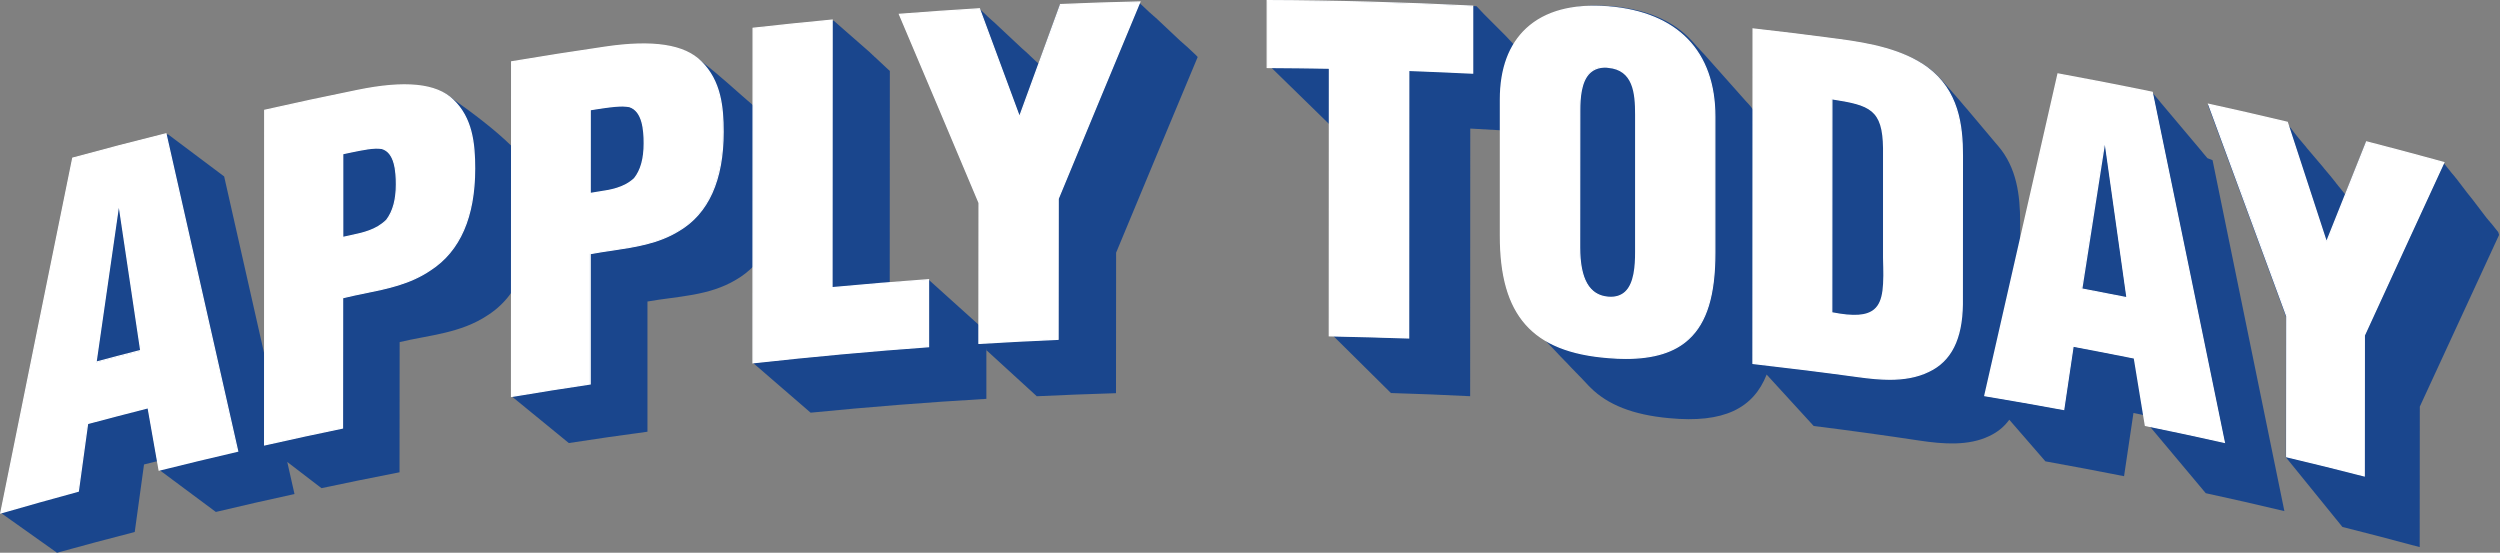 <?xml version="1.0" encoding="utf-8"?>
<!-- Generator: Adobe Illustrator 22.1.0, SVG Export Plug-In . SVG Version: 6.00 Build 0)  -->
<svg version="1.1" id="Layer_1" xmlns="http://www.w3.org/2000/svg" xmlns:xlink="http://www.w3.org/1999/xlink" x="0px" y="0px"
	 viewBox="0 0 2206.3 487.8" style="enable-background:new 0 0 2206.3 487.8;" xml:space="preserve">
<rect x="0" y="0" width="2206.3" height="487.8" fill="#808080" stroke="none"/>
<style type="text/css">
	.st0{fill:#1A468D;}
	.st1{fill:#FFFFFF;}
</style>
<g>
	<g>
		<path class="st0" d="M1055.3,48.5C1055.3,48.5,1055.3,48.5,1055.3,48.5l-1.7-1.6c0,0,0,0,0,0c0,0,0,0,0,0l-1.6-1.5c0,0,0,0,0,0
			c0,0,0,0,0,0l-1.6-1.5c0,0,0,0,0,0c0,0,0,0,0,0l-1.6-1.5c0,0,0,0,0,0c0,0,0,0,0,0l-1.6-1.5c0,0,0,0,0,0c0,0,0,0-0.1,0l-1.6-1.5
			c0,0,0,0,0,0c0,0,0,0-0.1,0l-1.6-1.5c0,0,0,0,0,0c0,0,0,0-0.1,0l-1.6-1.5c0,0,0,0,0,0c0,0,0,0-0.1,0l-1.6-1.5c0,0,0,0,0-0.1
			c0,0,0,0-0.1,0l-1.6-1.5c0,0,0,0,0-0.1c0,0-0.1,0-0.1,0l-1.6-1.5c0,0,0,0,0-0.1c0,0-0.1,0-0.1,0l-1.6-1.5c0,0,0,0,0-0.1
			c0,0-0.1,0-0.1,0l-1.6-1.5c0,0,0,0,0-0.1c0,0-0.1,0-0.1,0l-1.6-1.5c0,0,0,0,0-0.1c0,0-0.1,0-0.1,0l-1.6-1.5c0,0,0,0,0-0.1
			c0,0-0.1,0-0.1,0l-1.6-1.5c0,0,0,0,0-0.1c0,0-0.1,0-0.1,0l-1.6-1.5c0,0,0,0,0-0.1c0,0-0.1,0-0.1,0l-1.6-1.5c0,0,0,0,0-0.1
			c0,0-0.1,0-0.1,0l-1.6-1.5c0,0,0,0,0-0.1c0,0-0.1,0-0.1,0l-1.6-1.5c0,0,0,0,0-0.1c0,0,0,0-0.1,0l-1.6-1.5c0,0,0,0,0,0
			c0,0,0,0-0.1,0l-1.6-1.5c0,0,0,0,0,0c0,0,0,0-0.1,0l-1.6-1.5c0,0,0,0,0,0c0,0,0,0-0.1,0l-1.6-1.5c0,0,0,0,0,0c0,0,0,0-0.1,0
			l-1.6-1.5c0,0,0,0,0,0c0,0,0,0,0,0l-1.6-1.5c0,0,0,0,0,0c0,0,0,0,0,0l-1.6-1.5c0,0,0,0,0,0c0,0,0,0,0,0l-1.6-1.5c0,0,0,0,0,0
			c0,0,0,0,0,0l-1.6-1.5c0,0,0,0,0,0c0,0,0,0,0,0l-1.6-1.6c-23.3,0.6-46.6,1.4-69.9,2.3c-6.3,17.2-12.5,34.4-18.8,51.6l-1.7-1.4
			l-1.6-1.5c0,0,0,0,0,0c0,0,0,0,0,0l-1.6-1.5c0,0,0,0,0,0c0,0,0,0,0,0l-1.6-1.5c0,0,0,0,0,0c0,0,0,0,0,0l-1.6-1.5c0,0,0,0,0-0.1
			c0,0,0,0,0,0l-1.6-1.4c0,0,0,0,0-0.1c0,0,0,0,0,0l-1.6-1.4c0,0,0,0,0-0.1c0,0,0,0-0.1,0l-1.6-1.4c0,0,0-0.1,0-0.1c0,0,0,0-0.1,0
			l-1.6-1.4c0,0,0-0.1,0-0.1c0,0,0,0-0.1,0l-1.5-1.4c0,0,0-0.1,0-0.1c0,0,0,0-0.1,0l-1.5-1.4c0,0,0-0.1,0-0.1c0,0,0,0-0.1,0
			l-1.5-1.4c0,0,0-0.1,0-0.1c0,0,0,0-0.1,0l-1.5-1.4c0,0,0-0.1,0-0.1c0,0-0.1,0-0.1,0l-1.5-1.4c0,0,0-0.1,0-0.1c0,0-0.1,0-0.1,0
			l-1.5-1.4c0,0,0-0.1,0-0.1c0,0-0.1,0-0.1,0l-1.5-1.4c0,0,0-0.1,0-0.1c0,0-0.1,0-0.1,0l-1.5-1.4c0,0,0-0.1,0-0.1c0,0-0.1,0-0.1,0
			l-1.5-1.4c0,0,0-0.1,0-0.1c0,0-0.1,0-0.1,0l-1.5-1.4c0,0,0-0.1,0-0.1c0,0-0.1,0-0.1,0l-1.5-1.4c0,0,0-0.1,0-0.1c0,0-0.1,0-0.1,0
			l-1.5-1.4c0,0,0-0.1,0-0.1c0,0,0,0-0.1,0l-1.5-1.4c0,0,0-0.1,0-0.1c0,0,0,0-0.1,0l-1.5-1.4c0,0,0-0.1,0-0.1c0,0,0,0-0.1,0
			l-1.5-1.4c0,0,0-0.1,0-0.1c0,0,0,0-0.1,0l-1.6-1.4c0,0,0-0.1,0-0.1c0,0,0,0-0.1,0l-1.6-1.4c0,0,0,0,0-0.1c0,0,0,0-0.1,0l-1.6-1.4
			c0,0,0,0,0-0.1c0,0,0,0,0,0l-1.6-1.4c0,0,0,0,0-0.1c0,0,0,0,0,0l-1.6-1.5c0,0,0,0,0,0c0,0,0,0,0,0l-1.6-1.5c0,0,0,0,0,0
			c0,0,0,0,0,0l-1.6-1.5c0,0,0,0,0,0c0,0,0,0,0,0l-1.6-1.5c-23.6,1.4-47.1,3.1-70.6,4.9C817.2,67.9,840.6,123.3,864,179
			c0,36,0,72,0,107.9l-0.1-0.1l-44.4-40c-11.5,0.8-22.9,1.7-34.3,2.7c0-62.3,0.1-124.6,0.1-186.9l-1.6-1.4c0,0,0,0,0,0
			c0,0-1.6-1.4-1.6-1.5c0,0-1.6-1.4-1.6-1.5c-0.1,0-1.6-1.4-1.6-1.5c-0.1,0-1.6-1.4-1.6-1.5c-0.1,0-1.6-1.4-1.6-1.5
			c-0.1,0-1.6-1.4-1.6-1.5c-0.1,0-1.6-1.4-1.6-1.5c-0.1,0-1.6-1.3-1.6-1.5c-0.1,0-1.6-1.3-1.6-1.5c-0.1,0-1.6-1.3-1.6-1.5
			c-0.1,0-1.6-1.3-1.6-1.4c-0.1,0-1.6-1.3-1.6-1.4c-0.1,0-1.6-1.3-1.6-1.4c-0.1,0-1.6-1.3-1.6-1.4c-0.1,0-1.6-1.3-1.6-1.4
			c-0.1,0-1.6-1.3-1.6-1.4c-0.1,0-1.6-1.3-1.6-1.4c-0.1,0-1.6-1.3-1.6-1.4c-0.1,0-1.6-1.3-1.6-1.4c-0.1,0-1.6-1.3-1.6-1.4
			c-0.1,0-1.6-1.3-1.6-1.4c-0.1,0-1.6-1.3-1.6-1.4c-0.1,0-1.6-1.3-1.6-1.4c-0.1,0-1.6-1.3-1.6-1.4c-0.1,0-1.6-1.4-1.6-1.4
			c-0.1,0-1.6-1.4-1.6-1.4c0,0-1.6-1.4-1.6-1.4c0,0-1.6-1.4-1.6-1.4c0,0-1.6-1.4-1.6-1.4c0,0,0,0,0,0l-1.6-1.4
			c-23.2,2.2-46.5,4.6-69.7,7.2c0,22.9,0,45.9,0,68.8c-0.3-0.3-0.6-0.5-0.9-0.8c-15.2-13-30-27-45.9-39.1c-0.5-0.4-1-0.9-1.5-1.3
			c-20-17.2-56.7-14.6-82.4-10.8c-27.5,4-54.9,8.3-82.3,12.9c0,25.2,0,50.3,0,75.5c-0.5-0.5-0.9-1.1-1.4-1.6
			c-15.1-14.8-34.1-29-51.4-41.3c-0.5-0.4-1-0.9-1.5-1.2c-19.9-16.1-56.3-11.4-81.9-6.2c-27.3,5.5-54.5,11.4-81.7,17.5
			c0,74.2-0.1,148.3-0.1,222.5c-12.4-54.9-24.8-109.9-37.2-164.6l-1.6-1.2c0,0,0,0,0,0c0,0-1.6-1.2-1.6-1.2c0,0-1.6-1.2-1.6-1.2
			c-0.1,0-1.6-1.2-1.6-1.2c-0.1,0-1.6-1.1-1.6-1.2c-0.1,0-1.6-1.1-1.6-1.2c-0.1,0-1.6-1.1-1.6-1.2c-0.1,0-1.6-1.1-1.6-1.2
			c-0.1,0-1.6-1.1-1.6-1.2c-0.1,0-1.6-1.1-1.6-1.2c-0.1,0-1.6-1.1-1.6-1.2c-0.1,0-1.6-1.1-1.6-1.2c-0.1,0-1.6-1.1-1.6-1.2
			c-0.1,0-1.6-1.1-1.6-1.2c-0.1,0-1.6-1.1-1.6-1.2c-0.1,0-1.6-1.1-1.6-1.2c-0.1,0-1.6-1.1-1.6-1.2c-0.1,0-1.6-1.1-1.6-1.2
			c-0.1,0-1.6-1.1-1.6-1.2c-0.1,0-1.6-1.1-1.6-1.2c-0.1,0-1.6-1.1-1.6-1.2c-0.1,0-1.6-1.1-1.6-1.2c-0.1,0-1.6-1.1-1.6-1.2
			c-0.1,0-1.6-1.1-1.6-1.2c-0.1,0-1.6-1.1-1.6-1.2c-0.1,0-1.6-1.1-1.6-1.2c-0.1,0-1.6-1.1-1.6-1.2c0,0-1.6-1.1-1.6-1.2
			c0,0-1.6-1.2-1.6-1.2c0,0,0,0,0,0l-1.6-1.2c0,0,0,0,0,0c0,0,0,0,0,0l-1.6-1.2c-27.5,6.8-54.9,14-82.2,21.4
			C43,243.7,21.9,348,0.7,452.6l49.6,35.2c22.8-6.3,45.7-12.4,68.6-18.3c2.7-19.9,5.5-39.7,8.2-59.6c4-1,8-2,12.1-3
			c0.5,2.6,0.9,5.2,1.4,7.8l49.9,37.1c23.1-5.5,46.2-10.8,69.4-15.8c-2.1-9.5-4.3-18.9-6.4-28.4l1.1,0.9l29.1,22.3
			c22.9-4.9,45.9-9.5,68.9-14c0-38.3,0-76.6,0.1-114.9c25.9-6.2,53.8-7.7,77.7-23.7c8.8-5.6,15.7-12.5,21.1-20.3
			c0,30.6,0,61.2,0,91.8L502,391c23.1-3.6,46.3-6.9,69.4-10c0-38.3,0-76.6,0-114.9c26.1-4.7,54.1-4.7,78.3-19.3
			c5.7-3.3,10.6-7.2,14.9-11.5c0,28.3,0,56.6,0,85l50.8,43.9c51.6-5.1,103.3-9.2,155.1-12.2c0-14.8,0-29.7,0-44.5c0,0,0,0,0.1,0
			c0,0.5,0,1.1,0,1.6l44.4,40.6c23.3-1.1,46.6-2,69.9-2.7c0-41.3,0-82.7,0.1-124c24-57.8,48-115.4,72-172.7L1055.3,48.5
			C1055.3,48.5,1055.3,48.5,1055.3,48.5z"/>
		<path class="st0" d="M2204.7,204.8C2204.7,204.8,2204.7,204.8,2204.7,204.8C2204.7,204.8,2204.7,204.8,2204.7,204.8l-1.6-2
			c0,0,0,0,0,0c0,0,0,0,0,0l-1.6-2c0,0,0,0,0,0c0,0,0,0,0,0l-1.6-2c0,0,0,0,0,0c0,0,0,0,0,0l-1.6-2c0,0,0,0,0,0c0,0,0,0-0.1,0
			l-1.6-2c0,0,0,0,0,0c0,0,0,0-0.1,0l-1.6-2c0,0,0,0,0,0c0,0,0,0-0.1,0l-1.5-2c0,0,0,0,0-0.1c0,0-0.1,0-0.1,0l-1.5-2c0,0,0,0,0-0.1
			c0,0-0.1,0-0.1,0l-1.5-2c0,0,0,0,0-0.1c0,0-0.1,0-0.1,0l-1.5-2c0,0,0,0,0-0.1c0,0-0.1,0-0.1,0l-1.5-2c0,0,0,0,0-0.1
			c0,0-0.1,0-0.1,0l-1.5-2c0,0,0,0,0-0.1c0,0-0.1,0-0.1,0l-1.5-2c0,0,0,0,0-0.1c0,0-0.1,0-0.1,0l-1.5-2c0,0,0,0,0-0.1
			c0,0-0.1,0-0.1,0l-1.5-1.9c0,0,0,0,0-0.1c0,0-0.1,0-0.1,0l-1.5-1.9c0,0,0,0,0-0.1c0,0-0.1,0-0.1,0l-1.5-1.9c0,0,0,0,0-0.1
			c0,0-0.1,0-0.1,0l-1.5-2c0,0,0,0,0-0.1c0,0-0.1,0-0.1,0l-1.5-2c0,0,0,0,0-0.1c0,0-0.1,0-0.1,0l-1.5-2c0,0,0,0,0-0.1
			c0,0-0.1,0-0.1,0l-1.5-2c0,0,0,0,0-0.1c0,0-0.1,0-0.1,0l-1.5-2c0,0,0,0,0-0.1c0,0-0.1,0-0.1,0l-1.5-2c0,0,0,0,0,0c0,0,0,0-0.1,0
			l-1.5-2c0,0,0,0,0,0c0,0,0,0-0.1,0l-1.6-2c0,0,0,0,0,0c0,0,0,0-0.1,0l-1.6-2c0,0,0,0,0,0c0,0,0,0,0,0l-1.6-2c0,0,0,0,0,0
			c0,0,0,0,0,0l-1.6-2c0,0,0,0,0,0c0,0,0,0,0,0l-1.6-2c0,0,0,0,0,0c0,0,0,0,0,0l-1.6-2c-22.7-6.3-45.4-12.3-68.2-18.2
			c-6.1,15.4-12.3,30.8-18.5,46.2l-1.6-2l-1.6-2c0,0,0,0,0,0c0,0,0,0,0,0l-1.6-2c0,0,0,0,0,0c0,0,0,0,0,0l-1.6-1.9c0,0,0,0,0-0.1
			c0,0,0,0,0,0l-1.6-1.9c0,0,0,0,0-0.1c0,0,0,0,0,0l-1.5-1.9c0,0,0-0.1,0-0.1c0,0,0,0-0.1,0l-1.5-1.9c0,0,0-0.1,0-0.1c0,0,0,0-0.1,0
			l-1.5-1.9c0,0,0-0.1,0-0.1c0,0,0,0-0.1,0l-1.5-1.8c0,0,0-0.1,0-0.1c0,0-0.1,0-0.1,0l-1.5-1.8c0,0,0-0.1,0-0.1c0,0-0.1,0-0.1,0
			l-1.5-1.8c0,0,0-0.1,0-0.1c0,0-0.1,0-0.1,0l-1.5-1.8c0-0.1,0-0.1,0-0.2c0,0-0.1,0-0.1,0l-1.5-1.8c0-0.1,0-0.1-0.1-0.2
			c0,0-0.1,0-0.1,0l-1.5-1.8c0-0.1,0-0.1-0.1-0.2c0,0-0.1,0-0.1,0l-1.5-1.8c0-0.1,0-0.1-0.1-0.2c0,0-0.1,0-0.1,0l-1.5-1.8
			c0-0.1,0-0.1-0.1-0.2c0,0-0.1,0-0.1,0l-1.5-1.8c0-0.1,0-0.1-0.1-0.2c0,0-0.1,0-0.1,0l-1.5-1.8c0-0.1,0-0.1-0.1-0.2
			c0,0-0.1,0-0.1,0l-1.5-1.8c0-0.1,0-0.1-0.1-0.2c0,0-0.1,0-0.1,0l-1.5-1.8c0-0.1,0-0.1-0.1-0.2c0,0-0.1,0-0.1,0l-1.5-1.8
			c0-0.1,0-0.1,0-0.2c0,0-0.1,0-0.1,0l-1.5-1.8c0,0,0-0.1,0-0.1c0,0-0.1,0-0.1,0l-1.5-1.8c0,0,0-0.1,0-0.1c0,0-0.1,0-0.1,0l-1.5-1.8
			c0,0,0-0.1,0-0.1c0,0-0.1,0-0.1,0l-1.5-1.8c0,0,0-0.1,0-0.1c0,0,0,0-0.1,0l-1.5-1.9c0,0,0-0.1,0-0.1c0,0,0,0-0.1,0l-1.5-1.9
			c0,0,0-0.1,0-0.1c0,0,0,0-0.1,0l-1.5-1.9c0,0,0-0.1,0-0.1c0,0,0,0,0,0l-1.5-1.9c0,0,0,0,0-0.1c0,0,0,0,0,0l-1.6-1.9c0,0,0,0,0,0
			c0,0,0,0,0,0l-1.6-1.9c0,0,0,0,0,0c0,0,0,0,0,0l-1.6-2c-23.1-5.5-46.2-10.8-69.4-15.9c23,62.1,46,124.4,69,187
			c0,41.3,0,82.7-0.1,124l49.9,61.5c22.8,5.7,45.5,11.7,68.2,17.8c0-41.3,0-82.7,0.1-124c23.4-50.7,46.7-101.3,70-151.6
			L2204.7,204.8z"/>
		<path class="st0" d="M1948.1,139.6C1948.1,139.6,1948.1,139.6,1948.1,139.6C1948.1,139.6,1948.1,139.6,1948.1,139.6l-1.6-1.9
			c0,0,0,0,0,0c0,0,0,0,0,0l-1.6-1.9c0,0,0,0,0,0c0,0,0,0,0,0l-1.6-1.9c0,0,0,0,0-0.1c0,0,0,0,0,0l-1.6-1.9c0,0,0,0,0-0.1
			c0,0,0,0-0.1,0l-1.5-1.8c0,0,0-0.1,0-0.1c0,0,0,0-0.1,0l-1.5-1.8c0,0,0-0.1,0-0.1c0,0,0,0-0.1,0l-1.5-1.8c0,0,0-0.1,0-0.1
			c0,0-0.1,0-0.1,0l-1.5-1.8c0,0,0-0.1,0-0.1c0,0-0.1,0-0.1,0l-1.5-1.8c0,0,0-0.1,0-0.1c0,0-0.1,0-0.1,0l-1.5-1.8c0,0,0-0.1,0-0.1
			c0,0-0.1,0-0.1,0l-1.5-1.8c0,0,0-0.1,0-0.1c0,0-0.1,0-0.1,0l-1.5-1.8c0,0,0-0.1,0-0.1c0,0-0.1,0-0.1,0l-1.5-1.8c0,0,0-0.1,0-0.1
			c0,0-0.1,0-0.1,0l-1.5-1.8c0,0,0-0.1,0-0.1c0,0-0.1,0-0.1,0l-1.5-1.8c0,0,0-0.1,0-0.1c0,0-0.1,0-0.1,0l-1.5-1.8c0,0,0-0.1,0-0.1
			c0,0-0.1,0-0.1,0l-1.5-1.8c0,0,0-0.1,0-0.1c0,0-0.1,0-0.1,0l-1.5-1.8c0,0,0-0.1,0-0.1c0,0-0.1,0-0.1,0l-1.5-1.8c0,0,0-0.1,0-0.1
			c0,0-0.1,0-0.1,0l-1.5-1.8c0,0,0-0.1,0-0.1c0,0-0.1,0-0.1,0l-1.5-1.8c0,0,0-0.1,0-0.1c0,0-0.1,0-0.1,0l-1.5-1.8c0,0,0-0.1,0-0.1
			c0,0-0.1,0-0.1,0l-1.5-1.8c0,0,0-0.1,0-0.1c0,0,0,0-0.1,0l-1.5-1.8c0,0,0-0.1,0-0.1c0,0,0,0-0.1,0l-1.5-1.8c0,0,0,0,0-0.1
			c0,0,0,0-0.1,0l-1.6-1.9c0,0,0,0,0-0.1c0,0,0,0,0,0l-1.6-1.9c0,0,0,0,0,0c0,0,0,0,0,0l-1.6-1.9c0,0,0,0,0,0c0,0,0,0,0,0l-1.6-1.9
			c0,0,0,0,0,0c0,0,0,0,0,0l-1.6-1.9c-27.7-5.7-55.4-11.1-83.1-16.2c-11.4,49.9-22.7,99.9-34.1,149.9c0-6.7,0-13.4,0-20.1
			c0-23.6-3-48-19.5-67.2c-0.6-0.7-1.2-1.5-1.9-2.2c-0.5-0.6-1.1-1.2-1.6-1.9c-0.5-0.6-1.1-1.2-1.6-1.9c-0.5-0.6-1.1-1.2-1.6-1.9
			c-0.5-0.6-1.1-1.2-1.6-1.9c-0.5-0.6-1.1-1.2-1.6-1.9c-0.5-0.6-1.1-1.2-1.6-1.9c-0.5-0.6-1.1-1.2-1.6-1.9c-0.5-0.6-1.1-1.2-1.6-1.9
			c-0.5-0.6-1.1-1.2-1.6-1.9c-0.5-0.6-1.1-1.2-1.6-1.9c-0.5-0.6-1.1-1.2-1.6-1.9c-0.5-0.6-1.1-1.2-1.6-1.9c-0.5-0.6-1.1-1.2-1.6-1.9
			c-0.5-0.6-1.1-1.2-1.6-1.9c-0.5-0.6-1.1-1.2-1.6-1.9c-0.5-0.6-1.1-1.2-1.6-1.9c-0.5-0.6-1.1-1.2-1.6-1.8c-0.5-0.6-1.1-1.2-1.6-1.9
			c-0.5-0.6-1.1-1.2-1.6-1.9c-0.5-0.6-1.1-1.2-1.6-1.9c-0.5-0.6-1.1-1.2-1.6-1.8c-0.5-0.6-1.1-1.2-1.6-1.9c-0.5-0.6-1.1-1.2-1.6-1.8
			c-0.5-0.6-1.1-1.2-1.6-1.8c-0.5-0.6-1.1-1.2-1.6-1.9c-0.5-0.6-1.1-1.2-1.6-1.8c-0.5-0.6-1.1-1.2-1.6-1.8c-0.5-0.6-1.1-1.2-1.6-1.8
			c-1.3-1.5-2.6-3.1-4.1-4.5c-3.1-3.4-6.5-6.6-10.5-9.6c-22.5-16.4-52.8-21.6-78.1-24.9c-25.1-3.3-50.3-6.4-75.5-9.3
			c0,24.2,0,48.5,0,72.7c-2.3-3.2-4.8-6.3-7.6-9.1c-0.5-0.6-1.1-1.2-1.6-1.8c-0.5-0.6-1.1-1.2-1.6-1.8c-0.5-0.6-1.1-1.2-1.6-1.8
			c-0.5-0.6-1.1-1.2-1.6-1.8c-0.5-0.6-1.1-1.2-1.6-1.8c-0.5-0.6-1.1-1.2-1.6-1.8c-0.5-0.6-1.1-1.2-1.6-1.8c-0.5-0.6-1.1-1.2-1.6-1.8
			c-0.5-0.6-1.1-1.2-1.6-1.8c-0.5-0.6-1.1-1.2-1.6-1.8c-0.5-0.6-1.1-1.2-1.6-1.8c-0.5-0.6-1.1-1.2-1.6-1.8c-0.5-0.6-1.1-1.2-1.6-1.8
			c-0.5-0.6-1.1-1.2-1.6-1.8c-0.5-0.6-1.1-1.2-1.6-1.8c-0.5-0.6-1.1-1.2-1.6-1.8c-0.5-0.6-1.1-1.2-1.6-1.8c-0.5-0.6-1.1-1.2-1.6-1.8
			c-0.5-0.6-1.1-1.2-1.6-1.8c-0.5-0.6-1.1-1.2-1.6-1.8c-0.5-0.6-1.1-1.2-1.6-1.8c-0.5-0.6-1.1-1.2-1.6-1.8c-0.5-0.6-1.1-1.2-1.6-1.8
			c-0.5-0.6-1.1-1.2-1.7-1.8c-0.5-0.6-1.1-1.2-1.6-1.7c-0.5-0.6-1.1-1.2-1.6-1.8c-0.5-0.6-1.1-1.2-1.6-1.7c-0.5-0.6-1.1-1.2-1.6-1.8
			c-0.5-0.6-1.1-1.2-1.6-1.8c-0.5-0.6-1.1-1.2-1.6-1.7c-15.8-17.1-39.6-27.6-70.8-30.2c-41.2-3.3-70.1,9.3-84.6,35.2l-0.7-0.7
			l-1.6-1.7c0,0,0,0,0,0c0,0,0,0,0,0l-1.6-1.7c0,0,0,0,0,0c0,0,0,0,0,0l-1.6-1.7c0,0,0,0,0,0c0,0,0,0,0,0l-1.6-1.7c0,0,0,0,0,0
			c0,0,0,0,0,0l-1.6-1.7c0,0,0,0,0,0c0,0,0,0,0,0l-1.6-1.6c0,0,0,0,0,0c0,0,0,0,0,0l-1.6-1.6c0,0,0,0,0,0c0,0,0,0,0,0l-1.6-1.6
			c0,0,0,0,0,0c0,0,0,0,0,0l-1.6-1.6c0,0,0,0,0,0c0,0,0,0,0,0l-1.6-1.6c0,0,0,0,0,0c0,0,0,0,0,0l-1.6-1.6c0,0,0,0,0,0c0,0,0,0,0,0
			l-1.6-1.6c0,0,0,0,0,0c0,0,0,0,0,0l-1.6-1.6c0,0,0,0,0,0c0,0,0,0,0,0l-1.6-1.6c0,0,0,0,0,0c0,0,0,0,0,0l-1.6-1.6c0,0,0,0,0,0
			c0,0,0,0,0,0l-1.6-1.6c0,0,0,0,0,0c0,0,0,0,0,0l-1.6-1.6c0,0,0,0,0,0c0,0,0,0,0,0l-1.6-1.7c0,0,0,0,0,0c0,0,0,0,0,0l-1.6-1.7
			c0,0,0,0,0,0c0,0,0,0,0,0l-1.6-1.7c0,0,0,0,0,0c0,0,0,0,0,0l-1.6-1.7c-60.4-3-120.8-4.6-181.2-4.9c0,19.7,0,39.4,0,59l51,49.8
			c1.3,0,2.5,0.1,3.8,0.1c0,62.3-0.1,124.6-0.1,186.9l51,50.5c23.3,0.7,46.6,1.6,69.9,2.8c0-78.7,0.1-157.4,0.1-236.2
			c10,0.5,20,1.1,30,1.7c0,30.9,0,61.8,0,92.7c0,37.6,7.8,65.3,27.3,83.2c0.6,0.6,1.1,1.2,1.7,1.7c0.6,0.6,1.1,1.2,1.6,1.7
			c0.6,0.6,1.1,1.2,1.6,1.7c0.6,0.6,1.1,1.2,1.6,1.7c0.6,0.6,1.1,1.2,1.6,1.7c0.6,0.6,1.1,1.2,1.6,1.7c0.6,0.6,1.1,1.2,1.6,1.7
			c0.6,0.6,1.1,1.2,1.6,1.7c0.6,0.6,1.1,1.2,1.7,1.7c0.6,0.6,1.1,1.2,1.6,1.7c0.6,0.6,1.1,1.2,1.6,1.7c0.6,0.6,1.1,1.2,1.6,1.7
			c0.6,0.6,1.1,1.2,1.6,1.7c0.6,0.6,1.1,1.2,1.6,1.7c0.6,0.6,1.1,1.2,1.7,1.7c0.6,0.6,1.1,1.2,1.6,1.7c0.6,0.6,1.1,1.2,1.7,1.7
			c0.6,0.6,1.1,1.2,1.6,1.7c0.6,0.6,1.1,1.2,1.6,1.7c0.6,0.6,1.1,1.2,1.6,1.7c0.6,0.6,1.1,1.2,1.7,1.7c0.6,0.6,1.1,1.2,1.6,1.7
			c0.6,0.6,1.1,1.2,1.7,1.7c0.6,0.6,1.1,1.2,1.6,1.7c0.6,0.6,1.1,1.2,1.7,1.7c0.6,0.6,1.1,1.2,1.6,1.7c0.6,0.6,1.1,1.2,1.6,1.7
			c0.6,0.6,1.1,1.2,1.6,1.7c0.6,0.6,1.1,1.2,1.6,1.7c0.6,0.6,1.1,1.2,1.7,1.7c15.1,15.1,37.5,24.1,69.5,27
			c48.1,4.6,74.2-8.6,86-38.5l0.6,0.7l40.9,44.7c31.2,3.9,62.4,8.2,93.5,12.9c21.3,3.2,43.3,4.7,61.4-4c7.3-3.4,13.2-8.2,17.7-14.4
			l1,1.1l30.9,35.6c23.2,4.2,46.3,8.5,69.4,13.1c2.8-18.6,5.5-37.2,8.3-55.8c4.1,0.8,8.1,1.7,12.2,2.5c0.5,2.8,0.9,5.6,1.4,8.4
			l50.2,59.9c23.2,5,46.3,10.3,69.4,15.8c-21.1-103.4-42.3-206.6-63.4-309.7L1948.1,139.6z"/>
	</g>
	<g>
		<g>
			<path class="st1" d="M0.7,452.6C21.9,348,43,243.7,64.2,139.5c27.3-7.4,54.7-14.6,82.2-21.4c21.1,93.2,42.2,186.5,63.3,280
				c-23.1,5.4-46.2,10.9-69.3,16.7c-3.2-18.3-6.5-36.7-9.7-55c-17.9,4.5-35.7,9.2-53.5,14c-2.7,19.9-5.4,39.8-8.2,59.7
				C46.3,439.5,23.5,445.9,0.7,452.6z M105.3,182.1c-0.3,0.1-0.5,0.1-0.8,0.2c-6.6,45.8-13.2,91.6-19.8,137.5
				c13.2-3.5,26.4-7,39.6-10.3C117.9,267,111.6,224.5,105.3,182.1z"/>
			<path class="st1" d="M0,453.4l0.2-0.9c21.3-105.4,42.6-210.7,63.5-313.1l0.1-0.3l0.3-0.1c27.2-7.4,54.8-14.6,82.2-21.4l0.6-0.1
				l0.1,0.6c21.1,93.2,42.2,186.5,63.3,280l0.1,0.5l-0.5,0.1c-23,5.3-46.3,11-69.3,16.7l-0.6,0.1l-0.1-0.6l-9.6-54.4
				c-17.6,4.5-35.2,9.1-52.5,13.7l-8.2,59.7l-0.4,0.1c-22.7,6.2-45.7,12.6-68.4,19.2L0,453.4z M64.7,139.9
				c-20.8,102-42,206.9-63.2,311.8c22.2-6.4,44.8-12.8,67.1-18.8l8.2-59.7l0.4-0.1c17.6-4.7,35.6-9.4,53.5-14l0.6-0.2l0.1,0.6
				l9.6,54.4c22.6-5.7,45.5-11.2,68.1-16.5C188,304.5,167,211.5,146,118.7C118.9,125.5,91.6,132.6,64.7,139.9z M84,320.5l0.1-0.9
				c6.6-45.8,13.2-91.7,19.8-137.5l0.1-0.4l1.8-0.5l5.4,36.3l13.7,92.2l-0.5,0.1c-13.2,3.4-26.5,6.8-39.5,10.3L84,320.5z
				 M104.9,183.4c-6.5,45.2-13,90.3-19.5,135.5c12.6-3.4,25.5-6.7,38.2-10L104.9,183.4z"/>
		</g>
		<g>
			<path class="st1" d="M233.5,392.6c0-98.4,0.1-196.8,0.1-295.2c27.2-6.1,54.4-12,81.7-17.5c26.6-5.5,65.1-10.4,84.3,8.2
				c16.1,15.2,19.2,36.7,19.2,60.7c0,31.9-7.5,68.9-38.9,89.3c-23.9,16.3-51.8,18.2-77.6,24.7c0,38.3,0,76.6-0.1,114.9
				C279.4,382.5,256.4,387.4,233.5,392.6z M302.4,209.6c12.9-3.1,27.8-4.5,38.8-15.3c7.1-9.3,8.6-21.4,8.6-31.6
				c0-11.4-1.2-28.5-12.9-31.7c-6.7-1.1-16.1,0.8-27,3.1c-2.5,0.5-5,1-7.4,1.5C302.4,160.3,302.4,184.9,302.4,209.6z"/>
			<path class="st1" d="M233,393.3l0.1-296.4l0.4-0.1c27-6.1,54.5-12,81.7-17.5c42.3-8.7,70-5.9,84.8,8.4
				c17.1,16.1,19.4,38.9,19.4,61.1c0,42.7-13.2,72.9-39.2,89.8c-18,12.3-38.4,16.4-58.1,20.4c-6.3,1.3-12.9,2.6-19.2,4.2l-0.1,115
				l-0.5,0.1c-23,4.7-46.1,9.8-68.8,14.9L233,393.3z M234.2,97.8l-0.1,294.1c22.3-5,45.1-9.9,67.6-14.6l0.1-114.8l0.4-0.2
				c6.5-1.6,13.2-3,19.7-4.3c19.6-4,39.9-8.1,57.7-20.3c25.7-16.6,38.7-46.5,38.7-88.8c0-22-2.3-44.5-19-60.3
				c-14.5-14-41.9-16.7-83.8-8.1C288.4,85.9,261.1,91.7,234.2,97.8z M301.8,210.3l0-75.2l0.5-0.1c2.5-0.5,5-1,7.4-1.5
				c10.5-2.1,20.3-4.2,27.2-3.1c12,3.3,13.4,20,13.4,32.3c0,13.8-2.9,24.2-8.8,32c-9.3,9.2-21.1,11.6-32.4,14
				c-2.3,0.5-4.5,0.9-6.7,1.5L301.8,210.3z M303,136.1l0,72.8c2-0.5,4-0.9,6-1.3c11.2-2.4,22.8-4.8,31.8-13.7
				c5.7-7.5,8.5-17.7,8.5-31.2c0-11.9-1.3-28.1-12.5-31.2c-6.7-1.1-16.4,1-26.8,3.1C307.6,135.1,305.3,135.6,303,136.1z"/>
		</g>
		<g>
			<path class="st1" d="M451.4,349.8c0-98.4,0.1-196.8,0.1-295.2c27.4-4.6,54.9-8.9,82.3-12.9c26.8-4,65.5-6.7,84.9,13
				c16.2,16.1,19.4,37.8,19.3,61.8c0,31.9-7.5,68.5-39.2,87.1c-24.1,14.9-52.1,15.2-78.2,20.3c0,38.3,0,76.6,0,114.9
				C497.6,342.3,474.5,346,451.4,349.8z M520.8,170.8c13-2.3,28-2.9,39.1-13.1c7.1-8.9,8.7-20.9,8.7-31.1c0-11.4-1.2-28.6-13-32.4
				c-6.7-1.4-16.2-0.1-27.2,1.5c-2.5,0.4-5,0.7-7.5,1.1C520.9,121.5,520.8,146.1,520.8,170.8z"/>
			<path class="st1" d="M450.9,350.5v-0.7L451,54.1l0.5-0.1c27.3-4.6,55-8.9,82.3-12.9c42.6-6.3,70.5-2,85.4,13.1
				c17.2,17.1,19.5,40,19.5,62.2c0,42.7-13.3,72.2-39.4,87.6c-18.2,11.2-38.7,14.2-58.6,17.2c-6.4,0.9-12.9,1.9-19.3,3.1l0,115
				l-0.5,0.1c-23,3.4-46.3,7.1-69.3,11L450.9,350.5z M452.1,55.1L452,349.2c22.6-3.8,45.5-7.4,68.2-10.8l0-114.9l0.5-0.1
				c6.5-1.3,13.3-2.3,19.8-3.2c19.7-2.9,40.2-5.9,58.2-17c25.8-15.2,38.9-44.3,38.9-86.6c0-22-2.3-44.6-19.2-61.4
				c-14.6-14.9-42.2-19-84.4-12.8C506.8,46.2,479.3,50.5,452.1,55.1z M520.3,171.5l0-75.2l8-1.2c10.5-1.6,20.5-3,27.4-1.5
				c12.1,3.9,13.5,20.7,13.5,33c0,13.8-2.9,24.1-8.8,31.5c-9.4,8.6-21.2,10.5-32.7,12.2c-2.3,0.3-4.5,0.7-6.7,1.1L520.3,171.5z
				 M521.4,97.3l0,72.8c2-0.3,4-0.7,6.1-1c11.3-1.7,23-3.5,32-11.9c5.7-7.1,8.5-17.2,8.5-30.7c0-11.9-1.3-28.2-12.6-31.9
				c-6.7-1.4-16.5,0-27,1.6L521.4,97.3z"/>
		</g>
		<g>
			<path class="st1" d="M664.6,320.2c0-98.4,0.1-196.8,0.1-295.2c23.2-2.6,46.4-5,69.7-7.2c0,78.7-0.1,157.5-0.1,236.2
				c28.4-2.7,56.8-5,85.3-7.1c0,19.7,0,39.4,0,59C767.8,309.7,716.1,314.4,664.6,320.2z"/>
			<path class="st1" d="M664,320.8v-0.6l0.1-295.7l0.5-0.1c23.1-2.6,46.6-5,69.7-7.2l0.6-0.1v0.6l-0.1,235.6c28.1-2.6,56.5-5,84.6-7
				l0.6,0l0,60.2l-0.5,0c-51.5,3.7-103.6,8.5-154.9,14.2L664,320.8z M665.3,25.4l-0.1,294.1c50.9-5.7,102.7-10.4,153.8-14.1l0-57.9
				c-28.1,2-56.6,4.4-84.6,7l-0.6,0.1V254l0.1-235.6C711.1,20.5,688,22.9,665.3,25.4z"/>
		</g>
		<g>
			<path class="st1" d="M899.4,102.2c0.3,0,0.5,0,0.8,0C912.1,69.4,924,36.7,936,4.1c23.3-1,46.6-1.8,69.9-2.3
				c-24,57.7-48,115.5-72,173.6c0,41.3,0,82.7-0.1,124c-23.3,1-46.6,2.2-69.9,3.6c0-41.3,0-82.7,0.1-124
				c-23.4-55.7-46.8-111.1-70.2-166.3c23.5-1.8,47.1-3.5,70.6-4.9C876.1,39.2,887.8,70.7,899.4,102.2z"/>
			<path class="st1" d="M863.4,303.6l0.1-124.5C840,123.2,816.4,67.3,793.3,12.9l-0.3-0.7l0.8-0.1c23.4-1.8,47.1-3.5,70.6-4.9l0.4,0
				l0.1,0.4c11.6,31.3,23.2,62.7,34.8,94.1h0c11.9-32.6,23.8-65.2,35.7-97.8l0.1-0.4l0.4,0c23.2-1,46.7-1.8,69.9-2.3l0.9,0l-0.3,0.8
				c-24.1,57.8-48.3,116.2-72,173.5l-0.1,124.4l-0.5,0.1c-23.3,1-46.8,2.2-69.9,3.6L863.4,303.6z M794.7,13.2
				c23,54.2,46.5,109.9,69.9,165.6l0,0.2l-0.1,123.4c22.7-1.4,45.8-2.6,68.8-3.6l0.1-123.7C957,118,981.1,59.9,1005,2.3
				c-22.8,0.6-45.9,1.3-68.7,2.3c-11.9,32.5-23.8,65.1-35.7,97.8l-0.1,0.4l-1.6,0.1l-0.1-0.4C887.3,71,875.7,39.7,864.1,8.3
				C841,9.7,817.7,11.4,794.7,13.2z"/>
		</g>
		<g>
			<path class="st1" d="M1118.4,0.6c60.4,0.2,120.9,1.9,181.2,4.9c0,19.7,0,39.4,0,59c-18.8-0.9-37.6-1.7-56.4-2.4
				c0,78.7-0.1,157.4-0.1,236.2c-23.3-0.8-46.6-1.4-69.9-1.9c0-78.7,0.1-157.4,0.1-236.2c-18.3-0.3-36.6-0.5-54.9-0.6
				C1118.4,39.9,1118.4,20.2,1118.4,0.6z"/>
			<path class="st1" d="M1243.7,298.8l-0.6,0c-23.3-0.8-46.8-1.4-69.9-1.9l-0.6,0l0.1-236.2c-18-0.3-36.3-0.5-54.3-0.6h-0.6v-0.6
				c0-19.7,0-39.4,0-59V0l0.6,0c60.2,0.2,121.1,1.9,181.3,4.9l0.5,0l0,60.2l-0.6,0c-18.3-0.9-37.1-1.7-55.8-2.4L1243.7,298.8z
				 M1173.7,295.8c22.7,0.4,45.9,1,68.8,1.8l0.1-236.2l0.6,0c18.7,0.7,37.5,1.5,55.8,2.4l0-57.9c-59.7-3-120.3-4.6-180.1-4.8
				c0,19.3,0,38.6,0,57.9c18,0.1,36.3,0.3,54.3,0.6l0.6,0L1173.7,295.8z"/>
		</g>
		<g>
			<path class="st1" d="M1513.4,223c0,66.7-23.4,98.3-94,92.5c-70.6-5.5-95.2-41-95.2-107.6c0-40,0-80,0-120.1
				c0-56.6,34.2-86.5,95.3-81.7c61.1,5,93.9,40.2,93.9,96.8C1513.4,143,1513.4,183,1513.4,223z M1443.7,101
				c0-18.1-1.6-39.9-24.6-41.8c-22.2-1.8-25,19.7-25,37.8c0,40.4,0,80.8-0.1,121.2c0,16.9,2.8,42.3,25.4,44.1
				c22.6,1.8,24.2-23.2,24.2-40.1C1443.6,181.9,1443.7,141.4,1443.7,101z"/>
			<path class="st1" d="M1434.9,316.8c-4.9,0-10.1-0.2-15.6-0.7c-67.1-5.2-95.8-37.6-95.7-108.2c0-40,0-80,0-120.1
				c0-27.4,7.9-48.6,23.3-62.9c16.6-15.4,41.1-21.9,72.6-19.4c60.9,5,94.4,39.5,94.4,97.4l0,120.1c0,37.5-7.4,61.8-23.4,76.5
				C1478,311.1,1459.7,316.8,1434.9,316.8z M1406.9,6.2c-25.2,0-45,6.6-59.1,19.6c-15.2,14.1-22.9,34.9-22.9,62c0,40,0,80,0,120.1
				c0,35,6.6,59.3,21,76.4c15,18,39.1,28,73.7,30.7c32.5,2.7,55.5-2.6,70.3-16.3c15.7-14.4,23-38.5,23-75.6h0.6h-0.6l0-120.1
				c0-57.2-33.1-91.4-93.3-96.3C1415.1,6.3,1410.9,6.2,1406.9,6.2z M1421.7,263c-0.8,0-1.5,0-2.3-0.1c-17.2-1.4-25.9-16.4-25.9-44.6
				l0.1-121.2c0-11.7,1-26.1,9.2-33.5c4.1-3.8,9.6-5.4,16.5-4.9c25.1,2,25.1,28.3,25.1,42.4c0,40.4,0,80.8,0,121.2
				c0,13.6-1.1,28.4-9.4,36C1431.4,261.4,1427,263,1421.7,263z M1416.7,59.7c-5.4,0-9.8,1.6-13.2,4.7c-7.9,7.3-8.8,22.2-8.8,32.7
				l-0.1,121.2c0,27.9,8.1,42.2,24.8,43.5c6,0.5,10.9-1,14.6-4.3c8-7.3,9-22.7,9-35.2c0-40.4,0-80.8,0-121.2l0,0
				c0-19-1.8-39.4-24-41.2C1418.2,59.7,1417.4,59.7,1416.7,59.7z"/>
		</g>
		<g>
			<path class="st1" d="M1547,320.7c0-98.4,0.1-196.8,0.1-295.2c25.2,2.8,50.4,5.9,75.5,9.3c25.3,3.3,55.7,8.5,78.1,24.9
				c26.8,19.9,31.1,49.4,31.1,77.7c0,43.7,0,87.4-0.1,131.1c-0.4,29.5-9.5,49.6-29.6,59.1c-18.1,9-40.2,7.8-61.5,4.8
				C1609.5,328.2,1578.2,324.3,1547,320.7z M1616.6,276.1c46.6,9.4,47-9.2,45.8-48.8c0-32.1,0-64.3,0-96.4
				c-0.4-34.7-11.8-38.4-45.8-43.7C1616.6,150.1,1616.6,213.1,1616.6,276.1z"/>
			<path class="st1" d="M1667.7,335.2c-9,0-18.1-1-27.1-2.2c-31.3-4.3-62.8-8.2-93.6-11.7l-0.5-0.1v-0.5l0.1-295.8l0.6,0.1
				c25.2,2.8,50.6,6,75.5,9.3c28,3.7,56.9,9.3,78.4,25c27.6,20.5,31.3,51,31.3,78.2l-0.1,131.1c-0.4,30.8-10.2,50.3-29.9,59.6
				C1691.8,333.4,1679.9,335.2,1667.7,335.2z M1547.5,320.2c30.7,3.5,62,7.4,93.2,11.7c21,2.9,43,4.3,61.2-4.8
				c19.3-9.1,28.8-28.3,29.3-58.6l0.1-131.1c0-26.9-3.6-57.1-30.9-77.2c-21.3-15.6-50-21.1-77.8-24.8c-24.7-3.3-49.9-6.4-74.9-9.2
				L1547.5,320.2z M1636.7,279.1c-5.6,0-12.3-0.8-20.2-2.4l-0.5-0.1l0.1-190.1l0.7,0.1c34.1,5.3,45.9,8.9,46.3,44.2
				c0,32.2,0,64.3,0,96.4c0.7,24,0.7,39.1-8.3,46.7C1650.6,277.4,1644.8,279.1,1636.7,279.1z M1617.1,275.6
				c18.9,3.7,30.2,2.9,36.8-2.6c8.6-7.2,8.6-22.1,7.9-45.8c0-32.2,0-64.3,0-96.4c-0.4-34.2-11.8-37.9-44.6-43L1617.1,275.6z"/>
		</g>
		<g>
			<path class="st1" d="M1751.8,349.3c21.5-94.8,43.1-189.5,64.6-283.9c27.7,5.1,55.4,10.5,83.1,16.2
				c21.2,102.8,42.4,205.7,63.6,308.8c-23.2-5.2-46.4-10.1-69.6-14.8c-3.3-19.8-6.5-39.6-9.8-59.5c-18-3.6-36-7.1-54.1-10.5
				c-2.8,18.6-5.5,37.3-8.3,55.9C1798.2,357.2,1775,353.2,1751.8,349.3z M1857.9,126.8c-0.3-0.1-0.5-0.1-0.8-0.2
				c-6.7,42.8-13.4,85.6-20.1,128.4c13.3,2.5,26.7,5.1,40,7.8C1870.7,217.5,1864.3,172.1,1857.9,126.8z"/>
			<path class="st1" d="M1963.8,391.1l-0.9-0.2c-23.1-5.2-46.5-10.2-69.6-14.9l-0.4-0.1l-0.1-0.4l-9.7-59.1
				c-17.7-3.6-35.6-7-53.1-10.3l-8.3,55.9l-0.6-0.1c-23.2-4.3-46.6-8.4-69.5-12.2l-0.6-0.1l0.1-0.6c21.5-94.8,43.1-189.5,64.6-283.9
				l0.1-0.5l0.5,0.1c27.6,5.1,55.6,10.5,83.1,16.2l0.4,0.1l0.1,0.4c21.6,104.4,43,208.3,63.6,308.8L1963.8,391.1z M1894,375.1
				c22.6,4.6,45.6,9.5,68.3,14.6C1941.8,289.5,1920.5,186,1899,82c-27.2-5.6-54.9-11-82.2-16c-21.4,94.1-42.9,188.4-64.3,282.8
				c22.6,3.8,45.6,7.8,68.4,12l8.3-55.9l0.6,0.1c17.8,3.3,36.1,6.9,54.1,10.5l0.4,0.1l0.1,0.4L1894,375.1z M1877.8,263.5l-0.8-0.2
				c-13.3-2.7-26.8-5.3-40-7.8l-0.5-0.1l0.1-0.5l20.1-129l1.8,0.3l0.1,0.4c6.4,45.3,12.8,90.7,19.1,136L1877.8,263.5z M1837.8,254.6
				c12.8,2.4,25.7,4.9,38.7,7.5c-6.3-44.7-12.6-89.5-18.9-134.2L1837.8,254.6z"/>
		</g>
		<g>
			<path class="st1" d="M2052.8,212.7c0.3,0.1,0.5,0.1,0.8,0.2c11.7-29.3,23.3-58.5,35-87.6c22.8,5.9,45.5,11.9,68.2,18.2
				c-23.4,50.6-46.7,101.5-70.2,152.5c0,41.3,0,82.7-0.1,124c-22.8-5.8-45.6-11.5-68.4-16.9c0-41.3,0-82.7,0.1-124
				c-22.9-62.5-45.9-124.9-69-187c23.2,5.1,46.3,10.4,69.4,15.9C2030,142.8,2041.4,177.7,2052.8,212.7z"/>
			<path class="st1" d="M2087,420.7l-0.7-0.2c-22.8-5.9-45.9-11.6-68.4-16.9l-0.4-0.1l0.1-124.3c-22.6-61.5-45.8-124.4-68.9-186.9
				l-0.4-1l1,0.2c23.2,5.1,46.5,10.4,69.4,15.9l0.3,0.1l0.1,0.3c11.4,34.8,22.7,69.6,34.1,104.4c11.6-29.1,23.2-58.1,34.8-87.1
				l0.2-0.5l0.5,0.1c22.8,5.9,45.7,12,68.2,18.2l0.6,0.2l-0.3,0.6c-22.6,49-46.2,100.2-70.1,152.4L2087,420.7z M2018.6,402.6
				c22.2,5.3,44.8,10.9,67.3,16.6l0.1-123.5c23.9-52,47.4-103.1,69.9-151.9c-22.1-6.1-44.7-12.1-67-17.9c-11.6,29-23.2,58-34.8,87.1
				l-0.2,0.5l-1.6-0.4l-0.1-0.3c-11.4-34.9-22.7-69.7-34.1-104.4c-22.4-5.3-45.3-10.6-68.1-15.6c23,62.2,46.1,124.8,68.6,186l0,0.2
				L2018.6,402.6z"/>
		</g>
	</g>
</g>
</svg>
